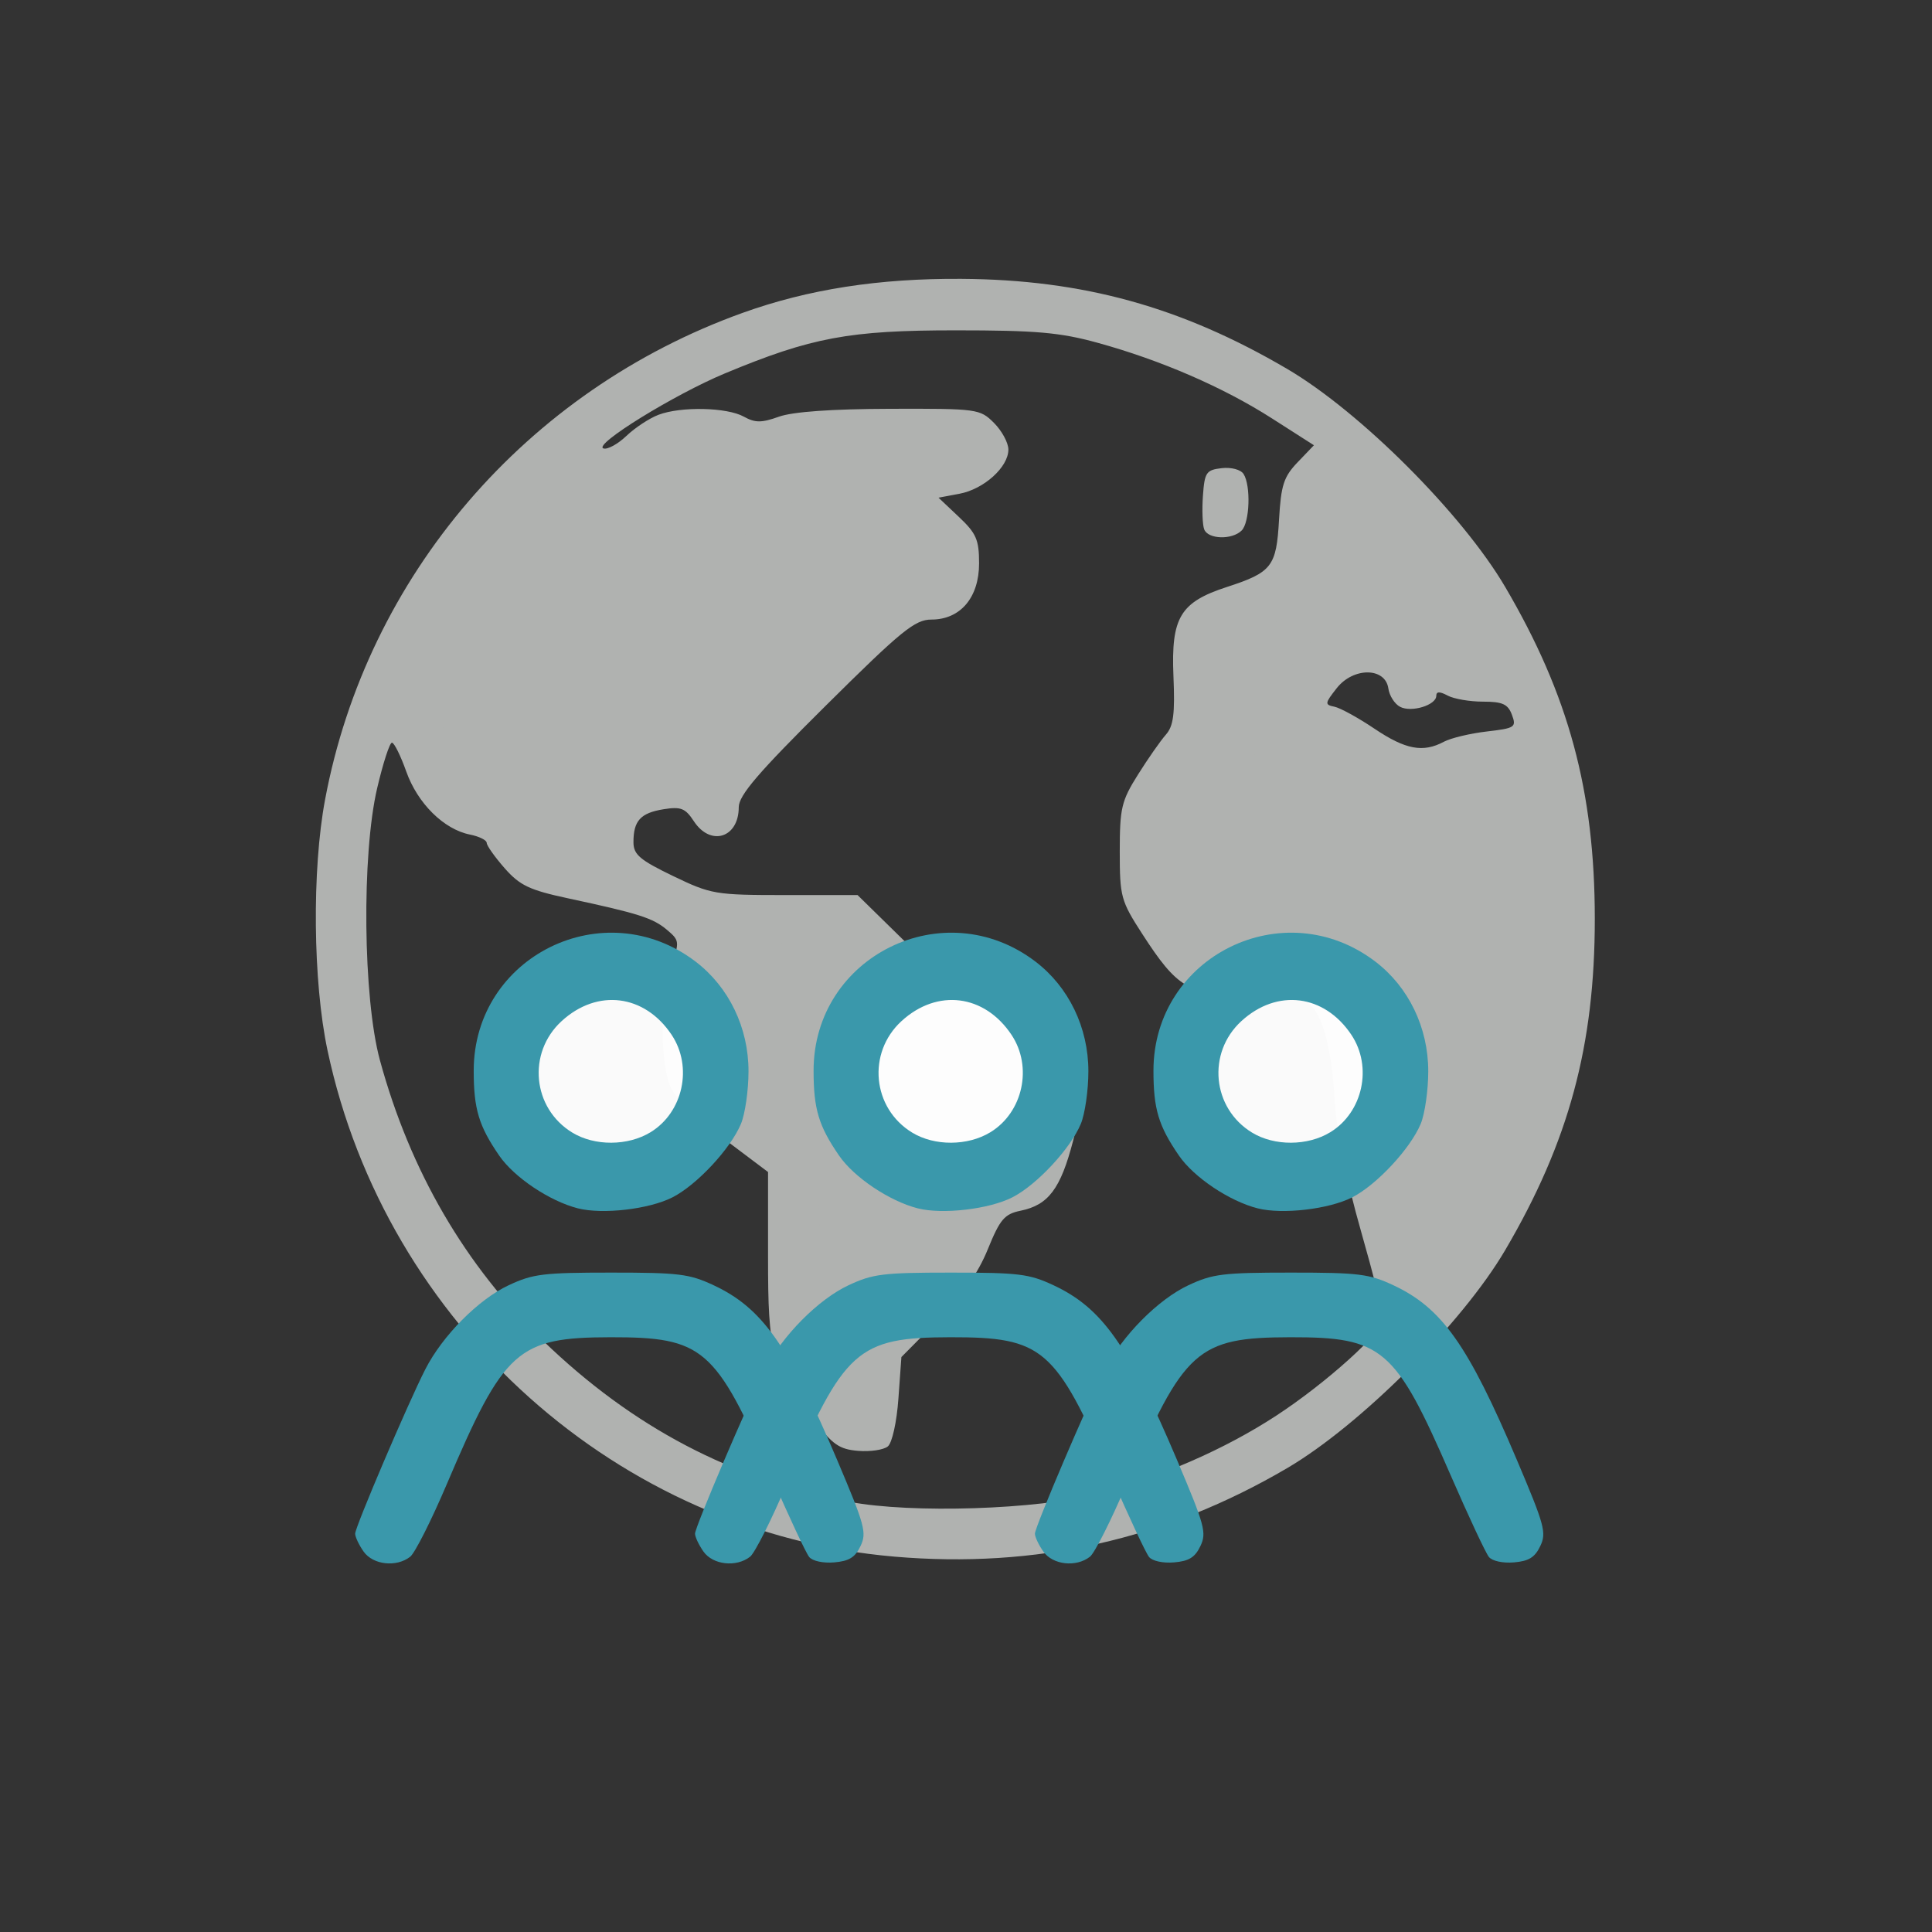 <?xml version="1.0" encoding="UTF-8" standalone="no"?>
<!-- Created with Inkscape (http://www.inkscape.org/) -->

<svg
   xmlns:dc="http://purl.org/dc/elements/1.1/"
   xmlns:cc="http://creativecommons.org/ns#"
   xmlns:rdf="http://www.w3.org/1999/02/22-rdf-syntax-ns#"
   xmlns:svg="http://www.w3.org/2000/svg"
   xmlns="http://www.w3.org/2000/svg"
   xmlns:sodipodi="http://sodipodi.sourceforge.net/DTD/sodipodi-0.dtd"
   xmlns:inkscape="http://www.inkscape.org/namespaces/inkscape"
   width="200"
   height="200"
   viewBox="0 0 52.917 52.917"
   version="1.1"
   id="svg3506"
   inkscape:version="0.92.2 (5c3e80d, 2017-08-06)"
   sodipodi:docname="globe-people.svg">
  <rect x="0" y="0" width="52.917" height="52.917" fill="#333333" stroke="none"/>
  <defs
     id="defs3500">
    <clipPath
       clipPathUnits="userSpaceOnUse"
       id="clipPath8806">
      <path
         d="m 217.174,529.313 h 7.516 v -7.393 h -7.516 z"
         id="path8804"
         inkscape:connector-curvature="0" />
    </clipPath>
    <clipPath
       clipPathUnits="userSpaceOnUse"
       id="clipPath8822">
      <path
         d="m 193.378,530.029 h 7.516 v -7.393 h -7.516 z"
         id="path8820"
         inkscape:connector-curvature="0" />
    </clipPath>
    <clipPath
       clipPathUnits="userSpaceOnUse"
       id="clipPath8838">
      <path
         d="m 239.785,536.821 h 7.516 v -7.393 h -7.516 z"
         id="path8836"
         inkscape:connector-curvature="0" />
    </clipPath>
    <clipPath
       clipPathUnits="userSpaceOnUse"
       id="clipPath8586">
      <path
         d="m 376.612,193.18 h 17.074 v -17.075 h -17.074 z"
         id="path8584"
         inkscape:connector-curvature="0" />
    </clipPath>
    <clipPath
       clipPathUnits="userSpaceOnUse"
       id="clipPath8702">
      <path
         d="m 792.929,209.492 h 8.097 v -7.964 h -8.097 z"
         id="path8700"
         inkscape:connector-curvature="0" />
    </clipPath>
    <clipPath
       clipPathUnits="userSpaceOnUse"
       id="clipPath8686">
      <path
         d="m 742.939,202.176 h 8.097 v -7.964 h -8.097 z"
         id="path8684"
         inkscape:connector-curvature="0" />
    </clipPath>
    <clipPath
       clipPathUnits="userSpaceOnUse"
       id="clipPath8670">
      <path
         d="m 768.573,201.405 h 8.096 v -7.964 h -8.096 z"
         id="path8668"
         inkscape:connector-curvature="0" />
    </clipPath>
    <clipPath
       clipPathUnits="userSpaceOnUse"
       id="clipPath8390">
      <path
         d="M 88.118,87.016 H 100.08 V 75.053 H 88.118 Z"
         id="path8388"
         inkscape:connector-curvature="0" />
    </clipPath>
    <clipPath
       clipPathUnits="userSpaceOnUse"
       id="clipPath8374">
      <path
         d="M 67.548,86.724 H 79.511 V 74.762 H 67.548 Z"
         id="path8372"
         inkscape:connector-curvature="0" />
    </clipPath>
    <clipPath
       clipPathUnits="userSpaceOnUse"
       id="clipPath8358">
      <path
         d="M 46.833,86.87 H 58.795 V 74.908 H 46.833 Z"
         id="path8356"
         inkscape:connector-curvature="0" />
    </clipPath>
  </defs>
  <sodipodi:namedview
     id="base"
     pagecolor="#ffffff"
     bordercolor="#666666"
     borderopacity="1.0"
     inkscape:pageopacity="0.0"
     inkscape:pageshadow="2"
     inkscape:zoom="1.4"
     inkscape:cx="95.602941"
     inkscape:cy="204.71975"
     inkscape:document-units="mm"
     inkscape:current-layer="layer1"
     showgrid="false"
     units="px"
     inkscape:window-width="958"
     inkscape:window-height="974"
     inkscape:window-x="950"
     inkscape:window-y="0"
     inkscape:window-maximized="0" />
  <g
     inkscape:label="Calque 1"
     inkscape:groupmode="layer"
     id="layer1"
     transform="translate(0,-244.083)">
    <g
       transform="matrix(0.452,0,0,-0.452,36.338,256.292)"
       id="g8340">
      <path
         inkscape:connector-curvature="0"
         id="path8342"
         style="fill:#b0b2b0;fill-opacity:1;fill-rule:evenodd;stroke:none"
         d="m 0,0 -1.308,-4.507 -2.326,-5.814 -4.653,-1.454 1.163,-5.525 -2.762,-3.053 c 0,0 -1.017,-4.943 -1.017,-6.106 0,-1.163 2.18,-5.088 2.18,-5.088 l 9.014,-0.582 2.035,-6.833 3.053,-12.938 5.088,6.106 5.089,20.063 -2.181,7.849 -6.542,-1.162 -9.886,2.325 3.635,4.653 4.652,-0.146 5.815,-1.89 -2.471,7.56 z" />
    </g>
    <g
       transform="matrix(0.452,0,0,-0.452,10.293,262.952)"
       id="g8344">
      <path
         inkscape:connector-curvature="0"
         id="path8346"
         style="fill:#b0b2b0;fill-opacity:1;fill-rule:evenodd;stroke:none"
         d="m 0,0 10.758,14.829 4.362,-2.035 2.907,2.326 h 3.78 13.084 l -2.908,-3.489 3.199,-3.78 -2.326,-2.618 -13.085,-10.757 -5.524,-1.454 -0.29,-3.199 4.361,-3.488 11.049,-0.582 5.815,-5.815 4.943,-2.617 1.454,-2.908 -2.036,-3.198 -4.943,-5.234 -4.652,-6.396 -1.744,-3.198 -3.49,6.396 v 8.432 l -6.396,5.524 0.872,9.596 -9.304,2.907 -2.326,2.617 -3.78,2.327 z" />
    </g>
    <g
       transform="matrix(0.452,0,0,-0.452,35.237,262.505)"
       id="g8348">
      <path
         inkscape:connector-curvature="0"
         id="path8350"
         style="fill:#b0b2b0;fill-opacity:1;fill-rule:nonzero;stroke:none"
         d="m 0,0 c 0.771,1.153 1.778,2.268 2.237,2.477 0.459,0.209 1.952,0.38 3.317,0.38 1.96,0 2.86,-0.191 4.281,-0.912 0.99,-0.502 1.883,-0.828 1.985,-0.726 0.216,0.216 -1.135,2.58 -2.704,4.734 L 8.025,7.45 6.96,6.841 C 6.142,6.373 5.748,6.322 5.266,6.623 4.36,7.187 4.313,8.298 5.162,9.065 L 5.895,9.729 4.936,10.73 c -0.899,0.939 -1,0.965 -1.606,0.416 C 2.868,10.729 2.684,10.052 2.684,8.775 2.684,6.726 1.675,4.344 0.497,3.612 0.064,3.344 -1.099,2.851 -2.088,2.515 -3.818,1.929 -3.892,1.851 -3.995,0.472 -4.116,-1.148 -3.428,-2.122 -2.175,-2.105 -1.631,-2.099 -0.985,-1.474 0,0 Z m 9.536,-4.191 c 0.422,0.225 1.589,0.504 2.595,0.621 1.715,0.198 1.809,0.26 1.53,1.01 -0.243,0.651 -0.57,0.799 -1.754,0.799 -0.801,0 -1.765,0.166 -2.143,0.368 -0.479,0.257 -0.687,0.253 -0.687,-0.011 0,-0.569 -1.51,-1.03 -2.195,-0.67 -0.328,0.172 -0.648,0.672 -0.71,1.112 C 5.989,0.324 4.054,0.337 3.046,-0.941 2.318,-1.865 2.308,-1.947 2.901,-2.067 3.253,-2.138 4.345,-2.737 5.328,-3.399 7.211,-4.667 8.273,-4.867 9.536,-4.191 M -32.411,6.836 c -0.235,0.234 -0.426,0.795 -0.426,1.246 0,0.656 0.463,1.049 2.318,1.964 2.576,1.269 3.452,1.139 3.654,-0.548 0.097,-0.812 -0.151,-1.057 -2.033,-2.007 -2.36,-1.191 -2.88,-1.288 -3.513,-0.655 M -42.783,-9.916 c 0,0.398 0.312,1.336 0.693,2.082 0.846,1.66 2.511,2.522 4.871,2.522 h 1.727 l 5.146,5.174 c 5.295,5.325 6.411,6.192 7.97,6.192 1.365,0 1.097,0.794 -0.693,2.055 -1.419,1 -1.598,1.28 -1.598,2.485 0,0.746 0.191,1.549 0.426,1.783 0.331,0.331 -0.224,0.426 -2.501,0.426 -2.226,0 -3.26,-0.17 -4.319,-0.71 -0.766,-0.391 -1.717,-0.711 -2.114,-0.711 -0.397,0 -0.921,0.32 -1.165,0.711 -0.808,1.294 -2.615,0.943 -4.573,-0.888 -0.94,-0.88 -1.949,-1.599 -2.244,-1.599 -0.295,0 -1.078,0.477 -1.741,1.059 l -1.206,1.059 -2.115,-2.213 c -2.094,-2.191 -4.421,-5.376 -5.592,-7.655 -0.586,-1.14 -0.576,-1.267 0.345,-4.084 1.195,-3.66 1.722,-4.505 2.801,-4.505 1.408,0 1.971,-0.376 2.698,-1.801 0.727,-1.426 1.524,-2.077 2.562,-2.096 0.393,-0.007 0.622,0.257 0.622,0.714 m 54.021,-22.472 c 3.809,6.642 5.357,15.13 4.19,22.976 l -0.399,2.679 h -1.866 c -1.028,0 -2.441,-0.241 -3.143,-0.534 -1.977,-0.825 -3.104,-0.648 -5.652,0.889 -2.191,1.321 -2.542,1.421 -5.016,1.421 -3.462,0 -4.144,-0.299 -5.492,-2.398 -1.644,-2.562 -1.58,-4.639 0.221,-7.221 l 1.343,-1.926 3.364,-0.179 c 3.428,-0.181 4.474,-0.565 5.488,-2.013 0.818,-1.167 1.604,-4.448 1.604,-6.691 0,-1.344 0.415,-3.674 1.08,-6.062 1.643,-5.902 1.388,-5.38 2.144,-4.384 0.358,0.473 1.319,2.022 2.134,3.443 m -35.012,-5.296 c 1.542,1.635 2.497,3.023 2.994,4.353 1.008,2.694 1.465,3.212 3.062,3.472 1.367,0.221 1.393,0.255 1.899,2.447 l 0.513,2.221 -1.198,1.237 c -1.025,1.057 -1.434,1.236 -2.824,1.236 -1.574,0 -1.724,0.1 -4.814,3.208 l -3.19,3.207 -3.167,-0.099 -3.167,-0.1 -0.624,-1.775 c -0.633,-1.805 -0.852,-4.285 -0.466,-5.292 0.117,-0.305 1.299,-1.36 2.628,-2.344 3.67,-2.721 3.691,-2.773 3.904,-9.414 0.157,-4.892 0.28,-5.829 0.886,-6.725 l 0.705,-1.04 0.297,1.504 c 0.227,1.15 0.831,2.069 2.562,3.904 M -4.987,8.678 c -0.104,0.27 -0.139,1.189 -0.077,2.042 0.101,1.415 0.2,1.56 1.138,1.668 0.583,0.066 1.156,-0.087 1.326,-0.356 0.447,-0.705 0.372,-2.933 -0.116,-3.421 -0.58,-0.581 -2.039,-0.538 -2.271,0.067 m -6.475,-58.444 c 3.889,1.028 7.718,2.701 10.83,4.731 3.05,1.991 6.512,5.117 6.512,5.88 0,0.279 -0.622,2.694 -1.382,5.365 -0.86,3.018 -1.45,5.935 -1.56,7.703 -0.235,3.812 -0.865,5.835 -1.942,6.245 -0.465,0.177 -2.092,0.321 -3.616,0.321 -3.302,0 -4.017,0.429 -6.113,3.672 -1.306,2.02 -1.371,2.26 -1.371,5.016 0,2.625 0.103,3.059 1.104,4.651 0.607,0.967 1.367,2.054 1.688,2.417 0.463,0.525 0.558,1.251 0.461,3.552 -0.148,3.551 0.407,4.478 3.234,5.398 2.734,0.889 3.004,1.238 3.164,4.074 0.119,2.097 0.283,2.604 1.127,3.486 l 0.988,1.03 -2.54,1.625 c -2.957,1.892 -6.736,3.531 -10.584,4.589 -2.264,0.623 -3.721,0.75 -8.588,0.75 -6.451,0 -8.733,-0.426 -13.972,-2.606 -3.075,-1.28 -8.02,-4.334 -7.37,-4.551 0.244,-0.08 0.869,0.261 1.391,0.758 0.521,0.497 1.397,1.074 1.948,1.282 1.362,0.515 4.144,0.454 5.166,-0.112 0.689,-0.382 1.069,-0.383 2.132,-0.003 0.838,0.299 3.204,0.467 6.725,0.477 5.305,0.015 5.454,-0.005 6.305,-0.856 0.48,-0.48 0.872,-1.206 0.872,-1.615 0,-1.061 -1.482,-2.399 -2.965,-2.677 l -1.269,-0.238 1.229,-1.16 c 1.062,-1.001 1.229,-1.385 1.229,-2.821 0,-2.07 -1.132,-3.405 -2.888,-3.405 -0.997,0 -1.816,-0.667 -6.409,-5.224 -4.088,-4.055 -5.266,-5.429 -5.266,-6.145 0,-1.864 -1.707,-2.397 -2.721,-0.85 -0.516,0.789 -0.787,0.895 -1.844,0.724 -1.389,-0.226 -1.82,-0.701 -1.815,-2.003 0.003,-0.744 0.392,-1.074 2.4,-2.042 2.305,-1.111 2.56,-1.154 6.787,-1.154 h 4.392 l 3.261,-3.198 c 3.095,-3.035 3.337,-3.196 4.804,-3.196 1.409,0 1.725,-0.182 3.618,-2.075 2.351,-2.35 2.389,-2.529 1.379,-6.42 -0.756,-2.909 -1.496,-3.895 -3.187,-4.24 -0.973,-0.2 -1.244,-0.519 -1.984,-2.339 -0.594,-1.462 -1.529,-2.787 -3.045,-4.318 l -2.189,-2.209 -0.181,-2.515 c -0.101,-1.421 -0.38,-2.683 -0.64,-2.899 -0.254,-0.211 -1.066,-0.332 -1.806,-0.27 -1.141,0.095 -1.549,0.38 -2.693,1.888 -2.569,3.383 -2.761,4.065 -2.761,9.836 v 5.173 l -2.656,1.999 c -1.461,1.1 -2.899,2.47 -3.197,3.045 -0.701,1.357 -0.707,5.491 -0.011,7.465 0.509,1.442 0.498,1.526 -0.266,2.17 -0.85,0.715 -1.715,0.99 -6.016,1.911 -2.313,0.496 -2.9,0.777 -3.818,1.822 -0.597,0.68 -1.085,1.37 -1.085,1.535 0,0.164 -0.457,0.389 -1.016,0.501 -1.583,0.316 -3.173,1.89 -3.858,3.82 -0.342,0.962 -0.733,1.749 -0.868,1.749 -0.137,0 -0.539,-1.239 -0.894,-2.753 -0.946,-4.033 -0.858,-12.734 0.166,-16.491 1.832,-6.716 5.161,-12.437 9.9,-17.014 5.418,-5.233 11.437,-8.394 18.56,-9.746 3.773,-0.716 11.396,-0.47 15.014,0.485 m -12.317,-3.803 c -16.69,1.434 -30.793,14.034 -34.332,30.673 -0.885,4.156 -0.95,10.933 -0.147,15.208 2.544,13.549 12.18,24.776 25.31,29.489 3.973,1.427 8.251,2.091 13.247,2.058 7.37,-0.048 13.341,-1.7 19.748,-5.462 C 4.47,15.8 10.653,9.616 13.25,5.193 17.104,-1.369 18.678,-7.193 18.682,-14.903 18.686,-22.596 17.109,-28.429 13.25,-35 10.654,-39.423 4.47,-45.606 0.047,-48.203 c -7.383,-4.335 -15.237,-6.105 -23.826,-5.366" />
    </g>
    <g
       transform="matrix(0.452,0,0,-0.452,-7.187,310.093)"
       id="g8352">
      <g
         id="g8354" />
      <g
         id="g8366">
        <g
           style="opacity:0.975"
           id="g8364"
           clip-path="url(#clipPath8358)">
          <g
             id="g8362"
             transform="translate(52.815,86.87)">
            <path
               inkscape:connector-curvature="0"
               id="path8360"
               style="fill:#ffffff;fill-opacity:1;fill-rule:nonzero;stroke:none"
               d="m 0,0 c 3.303,0 5.981,-2.679 5.981,-5.981 0,-3.304 -2.678,-5.982 -5.981,-5.982 -3.303,0 -5.981,2.678 -5.981,5.982 C -5.981,-2.679 -3.303,0 0,0" />
          </g>
        </g>
      </g>
    </g>
    <g
       transform="matrix(0.452,0,0,-0.452,-7.187,310.093)"
       id="g8368">
      <g
         id="g8370" />
      <g
         id="g8382">
        <g
           style="opacity:0.975"
           id="g8380"
           clip-path="url(#clipPath8374)">
          <g
             id="g8378"
             transform="translate(73.529,86.724)">
            <path
               inkscape:connector-curvature="0"
               id="path8376"
               style="fill:#ffffff;fill-opacity:1;fill-rule:nonzero;stroke:none"
               d="m 0,0 c 3.304,0 5.981,-2.678 5.981,-5.98 0,-3.304 -2.677,-5.982 -5.981,-5.982 -3.303,0 -5.981,2.678 -5.981,5.982 C -5.981,-2.678 -3.303,0 0,0" />
          </g>
        </g>
      </g>
    </g>
    <g
       transform="matrix(0.452,0,0,-0.452,-7.187,310.093)"
       id="g8384">
      <g
         id="g8386" />
      <g
         id="g8398">
        <g
           style="opacity:0.975"
           id="g8396"
           clip-path="url(#clipPath8390)">
          <g
             id="g8394"
             transform="translate(94.099,87.016)">
            <path
               inkscape:connector-curvature="0"
               id="path8392"
               style="fill:#ffffff;fill-opacity:1;fill-rule:nonzero;stroke:none"
               d="m 0,0 c 3.304,0 5.981,-2.678 5.981,-5.981 0,-3.303 -2.677,-5.981 -5.981,-5.981 -3.303,0 -5.981,2.678 -5.981,5.981 C -5.981,-2.678 -3.303,0 0,0" />
          </g>
        </g>
      </g>
    </g>
    <g
       transform="matrix(0.452,0,0,-0.452,17.817,275.095)"
       id="g8400">
      <path
         inkscape:connector-curvature="0"
         id="path8402"
         style="fill:#3a98ab;fill-opacity:1;fill-rule:nonzero;stroke:none"
         d="M 0,0 C 1.976,1.204 2.575,3.962 1.282,5.902 -0.356,8.361 -3.219,8.72 -5.384,6.736 -7.483,4.812 -7.162,1.456 -4.738,-0.021 -3.386,-0.847 -1.374,-0.838 0,0 m -4.401,-4.611 c -1.715,0.438 -3.857,1.874 -4.766,3.194 -1.238,1.8 -1.546,2.824 -1.546,5.147 0,6.948 7.907,10.834 13.446,6.61 C 4.752,8.8 5.939,6.341 5.939,3.698 5.939,2.546 5.733,1.109 5.481,0.507 4.853,-0.998 2.808,-3.192 1.333,-3.944 -0.081,-4.666 -2.902,-4.993 -4.401,-4.611 m -12.988,-20.793 c -0.279,0.398 -0.508,0.884 -0.508,1.079 0,0.402 3.2,7.9 4.251,9.96 1.041,2.041 3.221,4.239 5.055,5.096 1.467,0.687 2.095,0.764 6.204,0.764 4.105,0 4.738,-0.077 6.204,-0.762 2.949,-1.376 4.535,-3.617 7.492,-10.588 1.686,-3.975 1.804,-4.412 1.416,-5.225 -0.326,-0.683 -0.692,-0.909 -1.592,-0.985 -0.673,-0.057 -1.316,0.082 -1.517,0.327 -0.193,0.233 -1.233,2.456 -2.313,4.939 -3.364,7.737 -4.117,8.386 -9.734,8.377 -5.623,-0.009 -6.443,-0.745 -9.914,-8.906 -0.932,-2.193 -1.93,-4.17 -2.217,-4.395 -0.836,-0.654 -2.257,-0.495 -2.827,0.319" />
    </g>
    <g
       transform="matrix(0.452,0,0,-0.452,36.435,275.095)"
       id="g8404">
      <path
         inkscape:connector-curvature="0"
         id="path8406"
         style="fill:#3a98ab;fill-opacity:1;fill-rule:nonzero;stroke:none"
         d="M 0,0 C 1.976,1.204 2.575,3.962 1.282,5.902 -0.356,8.361 -3.219,8.72 -5.384,6.736 -7.482,4.812 -7.162,1.456 -4.738,-0.021 -3.385,-0.847 -1.373,-0.838 0,0 m -4.401,-4.611 c -1.715,0.438 -3.857,1.874 -4.766,3.194 -1.238,1.8 -1.546,2.824 -1.546,5.147 0,6.948 7.908,10.834 13.447,6.61 C 4.753,8.8 5.939,6.341 5.939,3.698 5.939,2.546 5.733,1.109 5.481,0.507 4.853,-0.998 2.808,-3.192 1.333,-3.944 -0.08,-4.666 -2.902,-4.993 -4.401,-4.611 m -12.987,-20.793 c -0.28,0.398 -0.508,0.884 -0.508,1.079 0,0.402 3.199,7.9 4.25,9.96 1.041,2.041 3.221,4.239 5.055,5.096 1.468,0.687 2.095,0.764 6.204,0.764 4.105,0 4.738,-0.077 6.204,-0.762 2.95,-1.376 4.535,-3.617 7.492,-10.588 1.686,-3.975 1.804,-4.412 1.417,-5.225 -0.327,-0.683 -0.693,-0.909 -1.592,-0.985 -0.674,-0.057 -1.317,0.082 -1.518,0.327 -0.193,0.233 -1.233,2.456 -2.313,4.939 -3.364,7.737 -4.116,8.386 -9.734,8.377 -5.623,-0.009 -6.442,-0.745 -9.914,-8.906 -0.932,-2.193 -1.93,-4.17 -2.217,-4.395 -0.836,-0.654 -2.257,-0.495 -2.826,0.319" />
    </g>
    <g
       transform="matrix(0.452,0,0,-0.452,27.126,275.095)"
       id="g8408">
      <path
         inkscape:connector-curvature="0"
         id="path8410"
         style="fill:#3a98ab;fill-opacity:1;fill-rule:nonzero;stroke:none"
         d="M 0,0 C 1.976,1.204 2.575,3.962 1.282,5.902 -0.356,8.361 -3.219,8.72 -5.384,6.736 -7.483,4.812 -7.162,1.456 -4.738,-0.021 -3.385,-0.847 -1.373,-0.838 0,0 m -4.401,-4.611 c -1.715,0.438 -3.857,1.874 -4.766,3.194 -1.238,1.8 -1.546,2.824 -1.546,5.147 0,6.948 7.908,10.834 13.447,6.61 C 4.753,8.8 5.939,6.341 5.939,3.698 5.939,2.546 5.733,1.109 5.481,0.507 4.853,-0.998 2.808,-3.192 1.333,-3.944 -0.08,-4.666 -2.902,-4.993 -4.401,-4.611 m -12.988,-20.793 c -0.279,0.398 -0.508,0.884 -0.508,1.079 0,0.402 3.2,7.9 4.251,9.96 1.041,2.041 3.221,4.239 5.055,5.096 1.467,0.687 2.095,0.764 6.204,0.764 4.105,0 4.738,-0.077 6.204,-0.762 2.949,-1.376 4.535,-3.617 7.492,-10.588 1.686,-3.975 1.804,-4.412 1.417,-5.225 -0.327,-0.683 -0.693,-0.909 -1.592,-0.985 -0.674,-0.057 -1.317,0.082 -1.518,0.327 -0.193,0.233 -1.233,2.456 -2.313,4.939 -3.364,7.737 -4.117,8.386 -9.734,8.377 -5.623,-0.009 -6.443,-0.745 -9.914,-8.906 -0.932,-2.193 -1.93,-4.17 -2.217,-4.395 -0.836,-0.654 -2.257,-0.495 -2.827,0.319" />
    </g>
  </g>
</svg>
